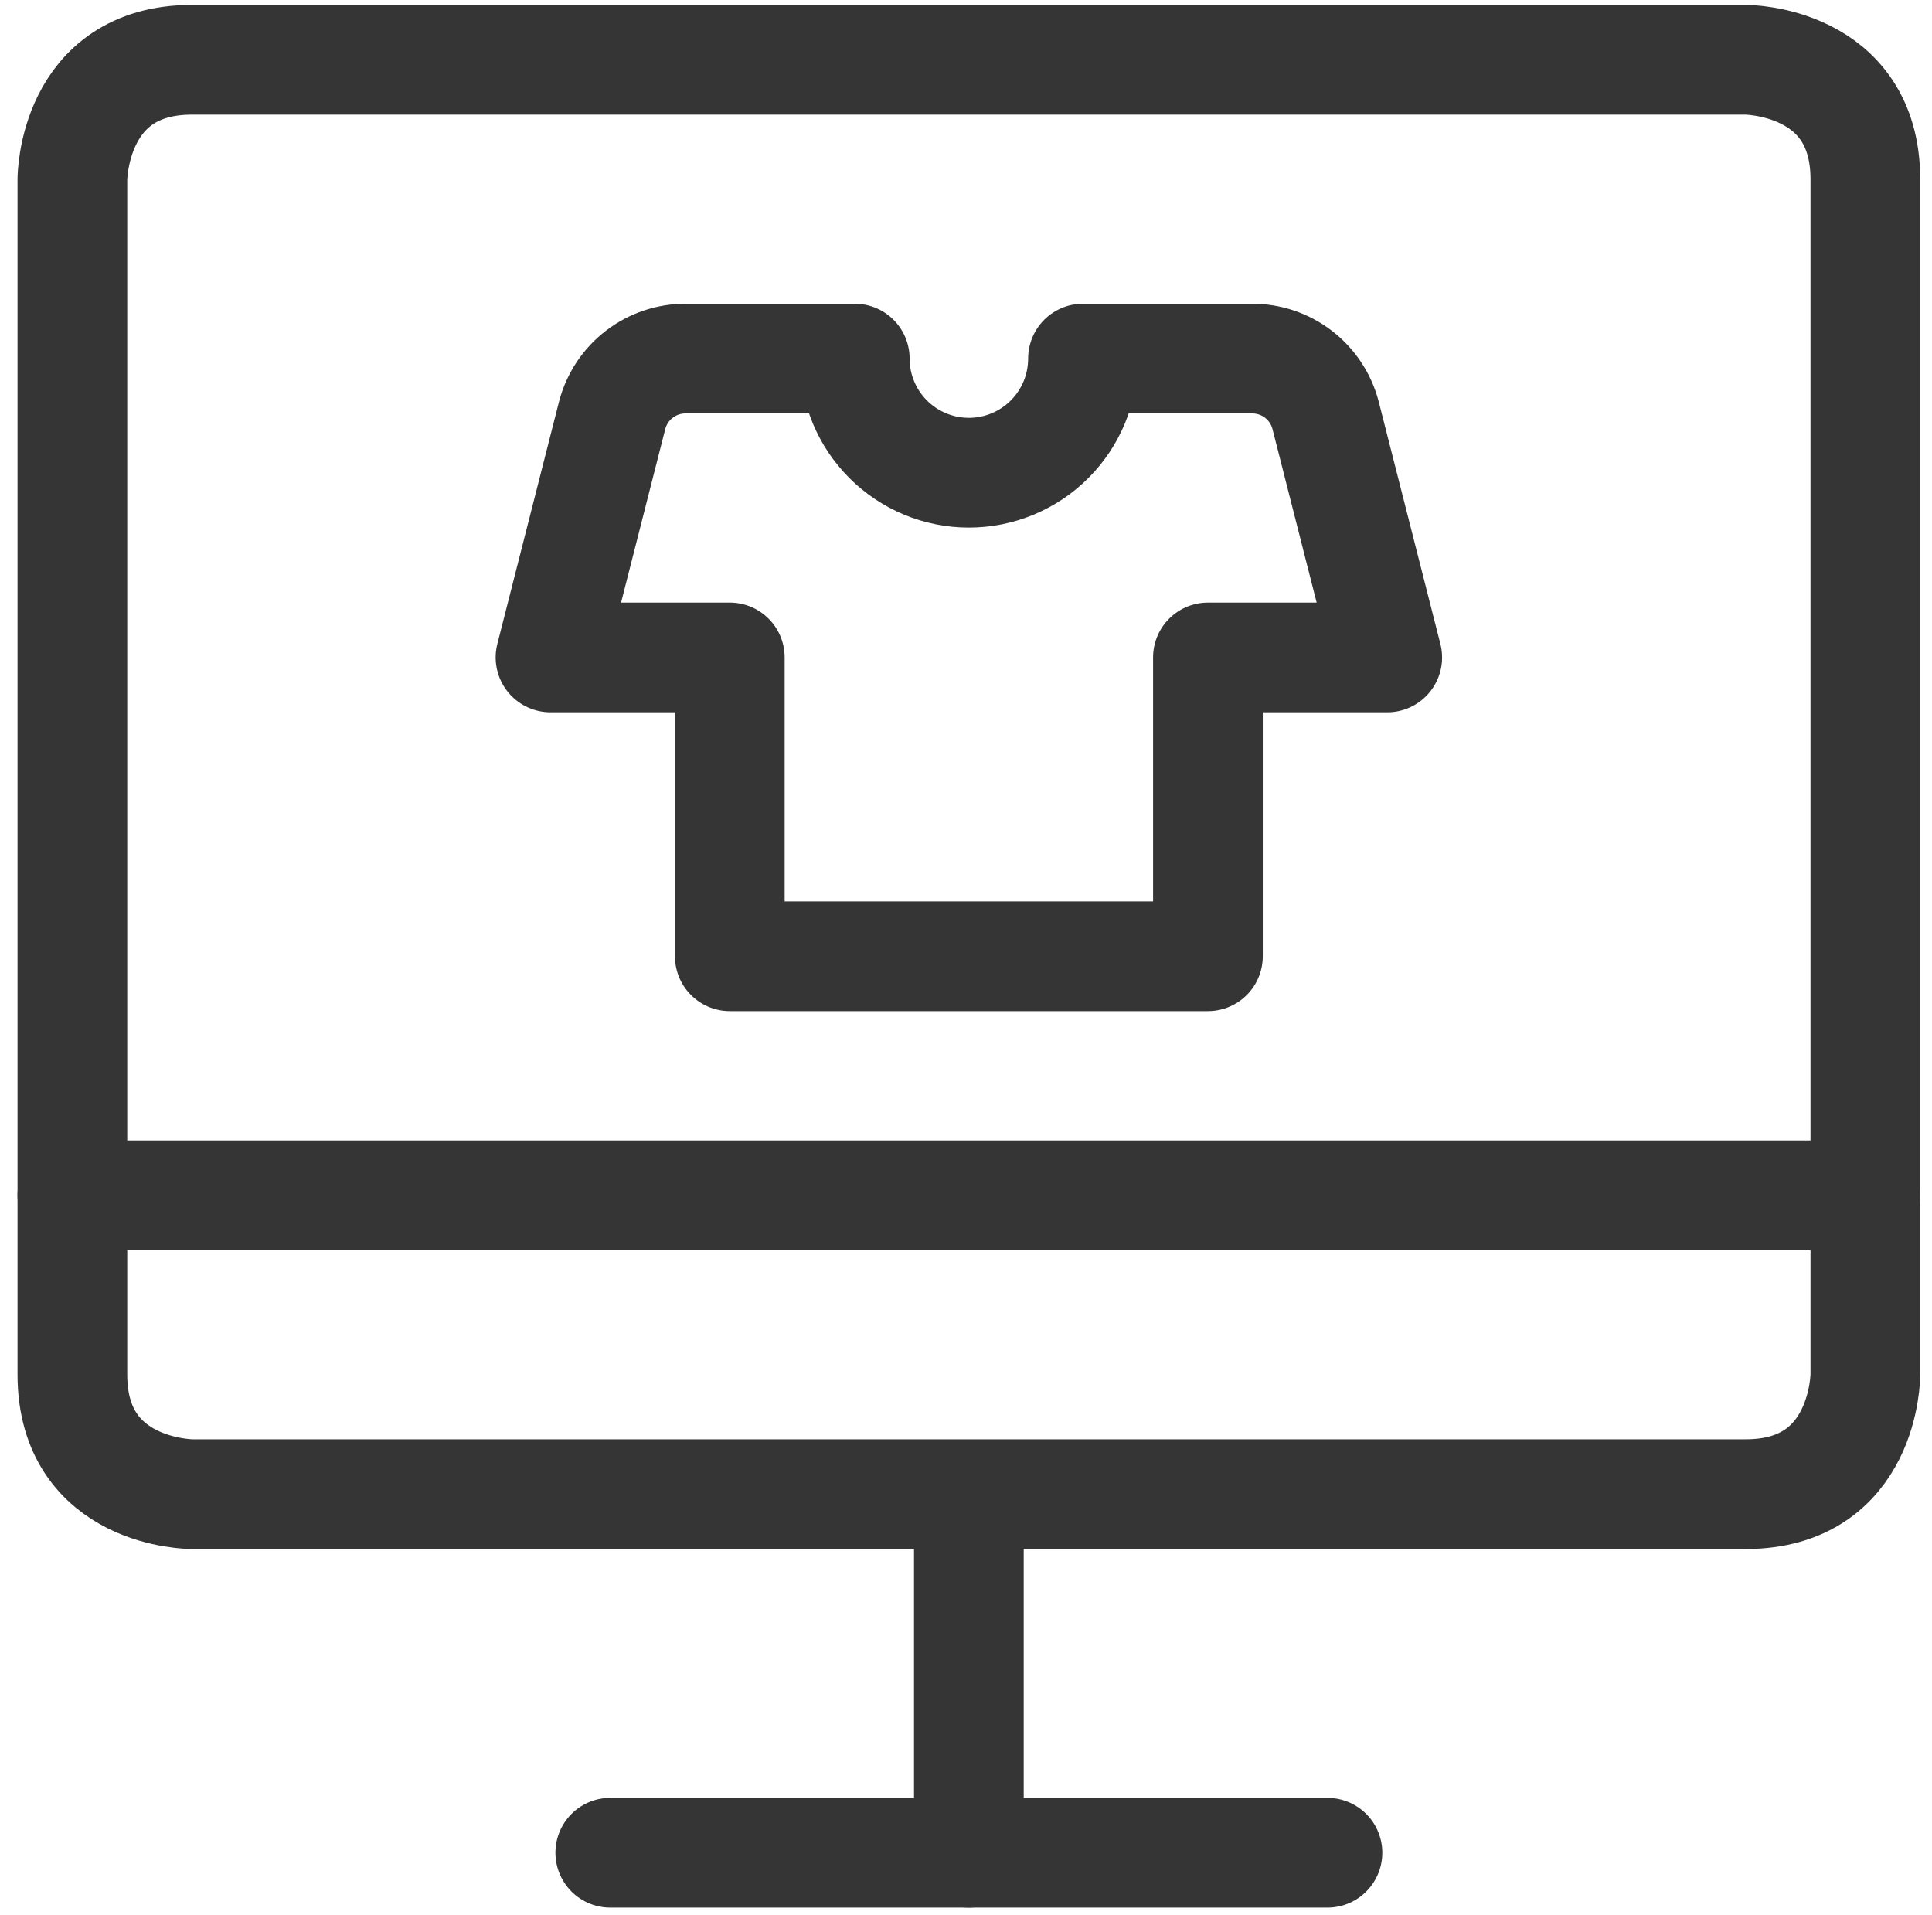 <svg width="112" height="111" viewBox="0 0 112 111" fill="none" xmlns="http://www.w3.org/2000/svg">
<g clip-path="url(#clip0_134_29)">
<path d="M35.378 107.405H76.954M4.196 69.294H108.137M80.419 38.112L76.844 24.068C76.597 23.123 76.042 22.288 75.268 21.694C74.493 21.1 73.542 20.781 72.566 20.788H62.782C62.782 22.543 62.085 24.225 60.844 25.466C59.603 26.706 57.921 27.403 56.166 27.403C54.412 27.403 52.729 26.706 51.489 25.466C50.248 24.225 49.551 22.543 49.551 20.788H39.767C38.791 20.781 37.84 21.1 37.065 21.694C36.29 22.288 35.736 23.123 35.489 24.068L31.913 38.112H42.307V55.435H70.025V38.112H80.419Z" stroke="#353535" stroke-width="6.36" stroke-linecap="round" stroke-linejoin="round"/>
<path d="M56.166 107.405V86.617M11.125 3.465H101.207C101.207 3.465 108.137 3.465 108.137 10.394V79.688C108.137 79.688 108.137 86.617 101.207 86.617H11.125C11.125 86.617 4.196 86.617 4.196 79.688V10.394C4.196 10.394 4.196 3.465 11.125 3.465Z" stroke="#353535" stroke-width="6.36" stroke-linecap="round" stroke-linejoin="round"/>
</g>
<defs>
<clipPath id="clip0_134_29">
<rect width="110.87" height="110.87" fill="white" transform="translate(0.731)"/>
</clipPath>
</defs>
</svg>
